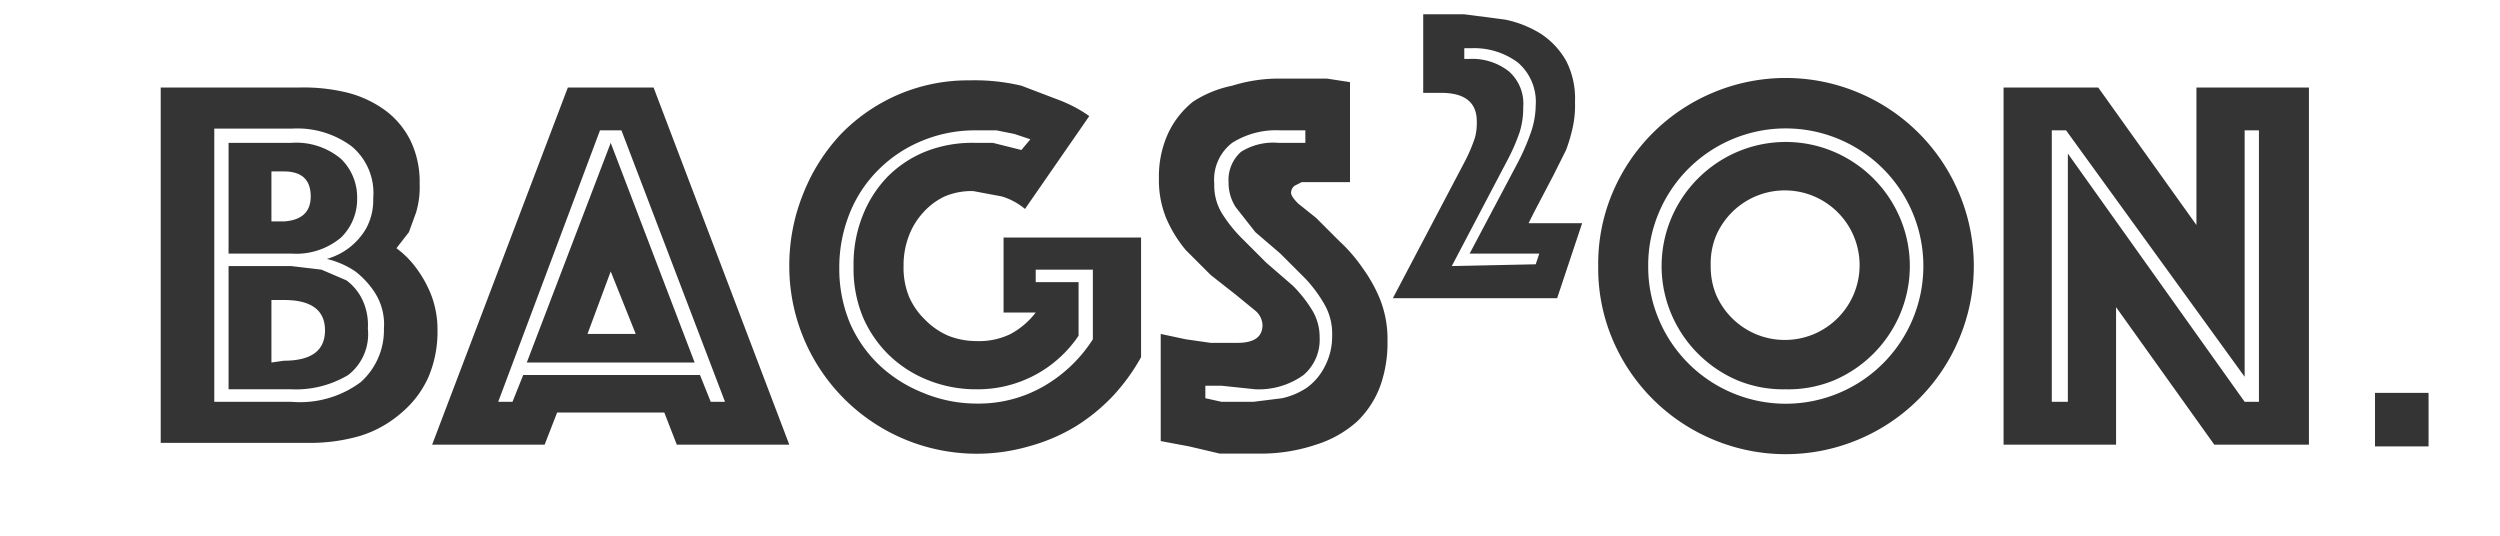 <svg xmlns="http://www.w3.org/2000/svg" viewBox="0 0 140 30"><path d="M9 4.9h7.8a10.3 10.3 0 0 1 2.7.3 6.2 6.2 0 0 1 2.1 1A4.7 4.7 0 0 1 23 7.9a5.3 5.3 0 0 1 .5 2.4 4.9 4.9 0 0 1-.2 1.6l-.4 1.1-.7.9a5.1 5.1 0 0 1 1.1 1.1 6.5 6.5 0 0 1 .8 1.4 5.4 5.4 0 0 1 .4 2.1 6.5 6.5 0 0 1-.5 2.6 5.6 5.6 0 0 1-1.5 2 6.4 6.4 0 0 1-2.3 1.3 10 10 0 0 1-3 .4H9zm7.3 17.6a5.7 5.7 0 0 0 3.9-1.1 3.9 3.9 0 0 0 1.3-3 3.3 3.3 0 0 0-.5-2 4.8 4.8 0 0 0-1.1-1.2 4.8 4.8 0 0 0-1.6-.7 3.7 3.7 0 0 0 2.2-1.7 3.3 3.3 0 0 0 .4-1.7 3.4 3.4 0 0 0-1.2-2.9 5.1 5.1 0 0 0-3.3-1H12v15.3zm-3.5-8.3V8h3.5a3.9 3.9 0 0 1 2.8.9 3 3 0 0 1 .9 2.2 3 3 0 0 1-.9 2.2 3.9 3.9 0 0 1-2.8.9zm0 7.6v-6.9h3.5l1.7.2 1.4.6a2.9 2.9 0 0 1 .9 1.1 3.3 3.3 0 0 1 .3 1.6 2.9 2.9 0 0 1-1.1 2.6 5.7 5.7 0 0 1-3.2.8zM17.4 11q0-1.4-1.5-1.4h-.7v2.8h.7q1.5-.1 1.5-1.4zm-1.5 9.2q2.3 0 2.3-1.7t-2.3-1.7h-.7v3.5zM31.8 4.9h4.8l7.6 20h-6.3l-.7-1.8h-6l-.7 1.8h-6.3zm-3.1 17.6.6-1.5h9.9l.6 1.5h.8L34.8 7.3h-1.2l-5.7 15.2zM34.2 8l4.7 12.3h-9.4zm1.4 10.7-1.4-3.5-1.3 3.5zm21.8-7a3.7 3.7 0 0 0-1.3-.7l-1.6-.3a3.9 3.9 0 0 0-1.6.3 3.8 3.8 0 0 0-1.2.9 4 4 0 0 0-.8 1.3 4.6 4.6 0 0 0-.3 1.7 4.3 4.3 0 0 0 .3 1.7 4 4 0 0 0 .9 1.3 4.1 4.1 0 0 0 1.3.9 4.3 4.3 0 0 0 1.6.3 4 4 0 0 0 1.9-.4 4.4 4.4 0 0 0 1.4-1.2h-1.8v-4.2h7.7V20a11 11 0 0 1-1.6 2.2 10.5 10.5 0 0 1-2.1 1.7 10.3 10.3 0 0 1-2.6 1.1 10.5 10.5 0 0 1-13.4-10.1 10.7 10.7 0 0 1 .8-4.1 10.5 10.5 0 0 1 2.1-3.3 10 10 0 0 1 3.2-2.2 9.9 9.9 0 0 1 4-.8 11.3 11.3 0 0 1 2.9.3l2.1.8a7.6 7.6 0 0 1 1.7.9zm.3-3.9-.9-.3-1-.2h-1.2a7.7 7.7 0 0 0-3 .6 7.4 7.4 0 0 0-2.4 1.6 7.2 7.2 0 0 0-1.6 2.4A8.1 8.1 0 0 0 47 15a7.9 7.9 0 0 0 .6 3.1 7.2 7.2 0 0 0 1.7 2.4 7.7 7.7 0 0 0 2.4 1.5 7.8 7.8 0 0 0 3 .6 7.3 7.3 0 0 0 3.8-1 8 8 0 0 0 2.7-2.6v-3.9H58v.7h2.4v3a6.8 6.8 0 0 1-5.7 3 7.2 7.2 0 0 1-2.7-.5 6.7 6.7 0 0 1-2.2-1.4 6.6 6.6 0 0 1-1.5-2.2 7.1 7.1 0 0 1-.5-2.8 7.3 7.3 0 0 1 .5-2.8 6.6 6.6 0 0 1 1.4-2.2 6.3 6.3 0 0 1 2.1-1.4 7.1 7.1 0 0 1 2.8-.5h1l.8.2.8.2zM65 18.7l1.4.3 1.4.2h1.5q1.4 0 1.4-1a1.1 1.1 0 0 0-.4-.8l-1.1-.9-1.4-1.1-1.4-1.4a7.2 7.2 0 0 1-1.1-1.8 5.6 5.6 0 0 1-.4-2.2 5.8 5.8 0 0 1 .5-2.5 5 5 0 0 1 1.4-1.8 6.3 6.3 0 0 1 2.2-.9 8.8 8.8 0 0 1 2.6-.4h2.7l1.3.2v5.6h-2.7l-.4.2a.5.5 0 0 0-.2.4q0 .2.4.6l1 .8 1.3 1.3a8.9 8.9 0 0 1 1.3 1.5 8.4 8.4 0 0 1 1 1.8 6.1 6.1 0 0 1 .4 2.3 7.2 7.2 0 0 1-.4 2.5 5.3 5.3 0 0 1-1.3 2 6.2 6.2 0 0 1-2.3 1.3 9.7 9.7 0 0 1-3.3.5h-2.1l-1.7-.4-1.6-.3zm2.5 3.6.9.2h1.8l1.6-.2a4.1 4.1 0 0 0 1.4-.6 3.3 3.3 0 0 0 1-1.2 3.6 3.6 0 0 0 .4-1.7 3.3 3.3 0 0 0-.4-1.7 7.7 7.7 0 0 0-1.1-1.5l-1.4-1.4-1.4-1.2-1.1-1.4a2.5 2.5 0 0 1-.4-1.4 2.1 2.1 0 0 1 .7-1.7 3.4 3.4 0 0 1 2.1-.5h1.5v-.7h-1.4A4.6 4.6 0 0 0 69 8a2.6 2.6 0 0 0-1 2.3 3 3 0 0 0 .4 1.6 7.9 7.9 0 0 0 1.1 1.4l1.4 1.4 1.5 1.3a7.4 7.4 0 0 1 1.1 1.4 2.9 2.9 0 0 1 .4 1.5A2.6 2.6 0 0 1 73 21a4.3 4.3 0 0 1-2.7.8l-1.9-.2h-.9zM82 9.1a9 9 0 0 0 .6-1.4 3.2 3.2 0 0 0 .1-.9q0-1.6-2-1.6h-1V.8H82l2.3.3a6.1 6.1 0 0 1 2 .8 4.4 4.4 0 0 1 1.4 1.5 4.6 4.6 0 0 1 .5 2.3 5.8 5.8 0 0 1-.1 1.3 9 9 0 0 1-.4 1.4L87 9.8l-1.1 2.1-.3.6h3l-1.4 4.2H78zm4 5.7.2-.6h-3.9L85 9.1a12.6 12.6 0 0 0 .7-1.6 4.8 4.8 0 0 0 .3-1.6 2.9 2.9 0 0 0-1-2.4 4.1 4.1 0 0 0-2.6-.8H82v.6h.3a3.3 3.3 0 0 1 2.2.7 2.4 2.4 0 0 1 .8 2 4.5 4.5 0 0 1-.2 1.4 10.9 10.9 0 0 1-.7 1.6l-3.1 5.9zm3.5.1a10.2 10.2 0 0 1 .8-4.1 10.5 10.5 0 0 1 5.6-5.6 10.5 10.5 0 0 1 8.2 0 10.5 10.5 0 0 1 5.6 5.6 10.5 10.5 0 0 1 0 8.2 10.5 10.5 0 0 1-5.6 5.6 10.5 10.5 0 0 1-8.2 0 10.5 10.5 0 0 1-5.6-5.6 10.2 10.2 0 0 1-.8-4.1zm2.8 0a7.5 7.5 0 0 0 .6 3A7.7 7.7 0 0 0 97 22a7.7 7.7 0 0 0 6 0 7.7 7.7 0 0 0 4.1-4.1 7.7 7.7 0 0 0 0-6 7.7 7.7 0 0 0-4.1-4.1 7.7 7.7 0 0 0-6 0 7.7 7.7 0 0 0-4.1 4.1 7.5 7.5 0 0 0-.6 3zm7.7 6.9a6.7 6.7 0 0 1-2.7-.5 7 7 0 0 1-3.7-3.7 6.9 6.9 0 0 1 0-5.4 7 7 0 0 1 3.7-3.7 6.9 6.9 0 0 1 5.4 0 7 7 0 0 1 3.7 3.7 6.9 6.9 0 0 1 0 5.4 7 7 0 0 1-3.7 3.7 6.7 6.7 0 0 1-2.7.5zm-4.2-6.9a4.1 4.1 0 0 0 .3 1.6 4.2 4.2 0 0 0 2.2 2.2 4.2 4.2 0 0 0 3.3 0 4.2 4.2 0 0 0 2.2-2.2 4.2 4.2 0 0 0 0-3.3 4.2 4.2 0 0 0-2.2-2.2 4.2 4.2 0 0 0-3.3 0 4.2 4.2 0 0 0-2.2 2.2 4.1 4.1 0 0 0-.3 1.7zm16.4-10h5.3l5.5 7.7V4.9h6.3v20H124l-5.5-7.7v7.7h-6.3zm3.6 17.6V8.6l9.9 13.9h.8V7.3h-.8v13.8l-10-13.8h-.8v15.2zM133 22h3v3h-3z" fill="#343434"/></svg>